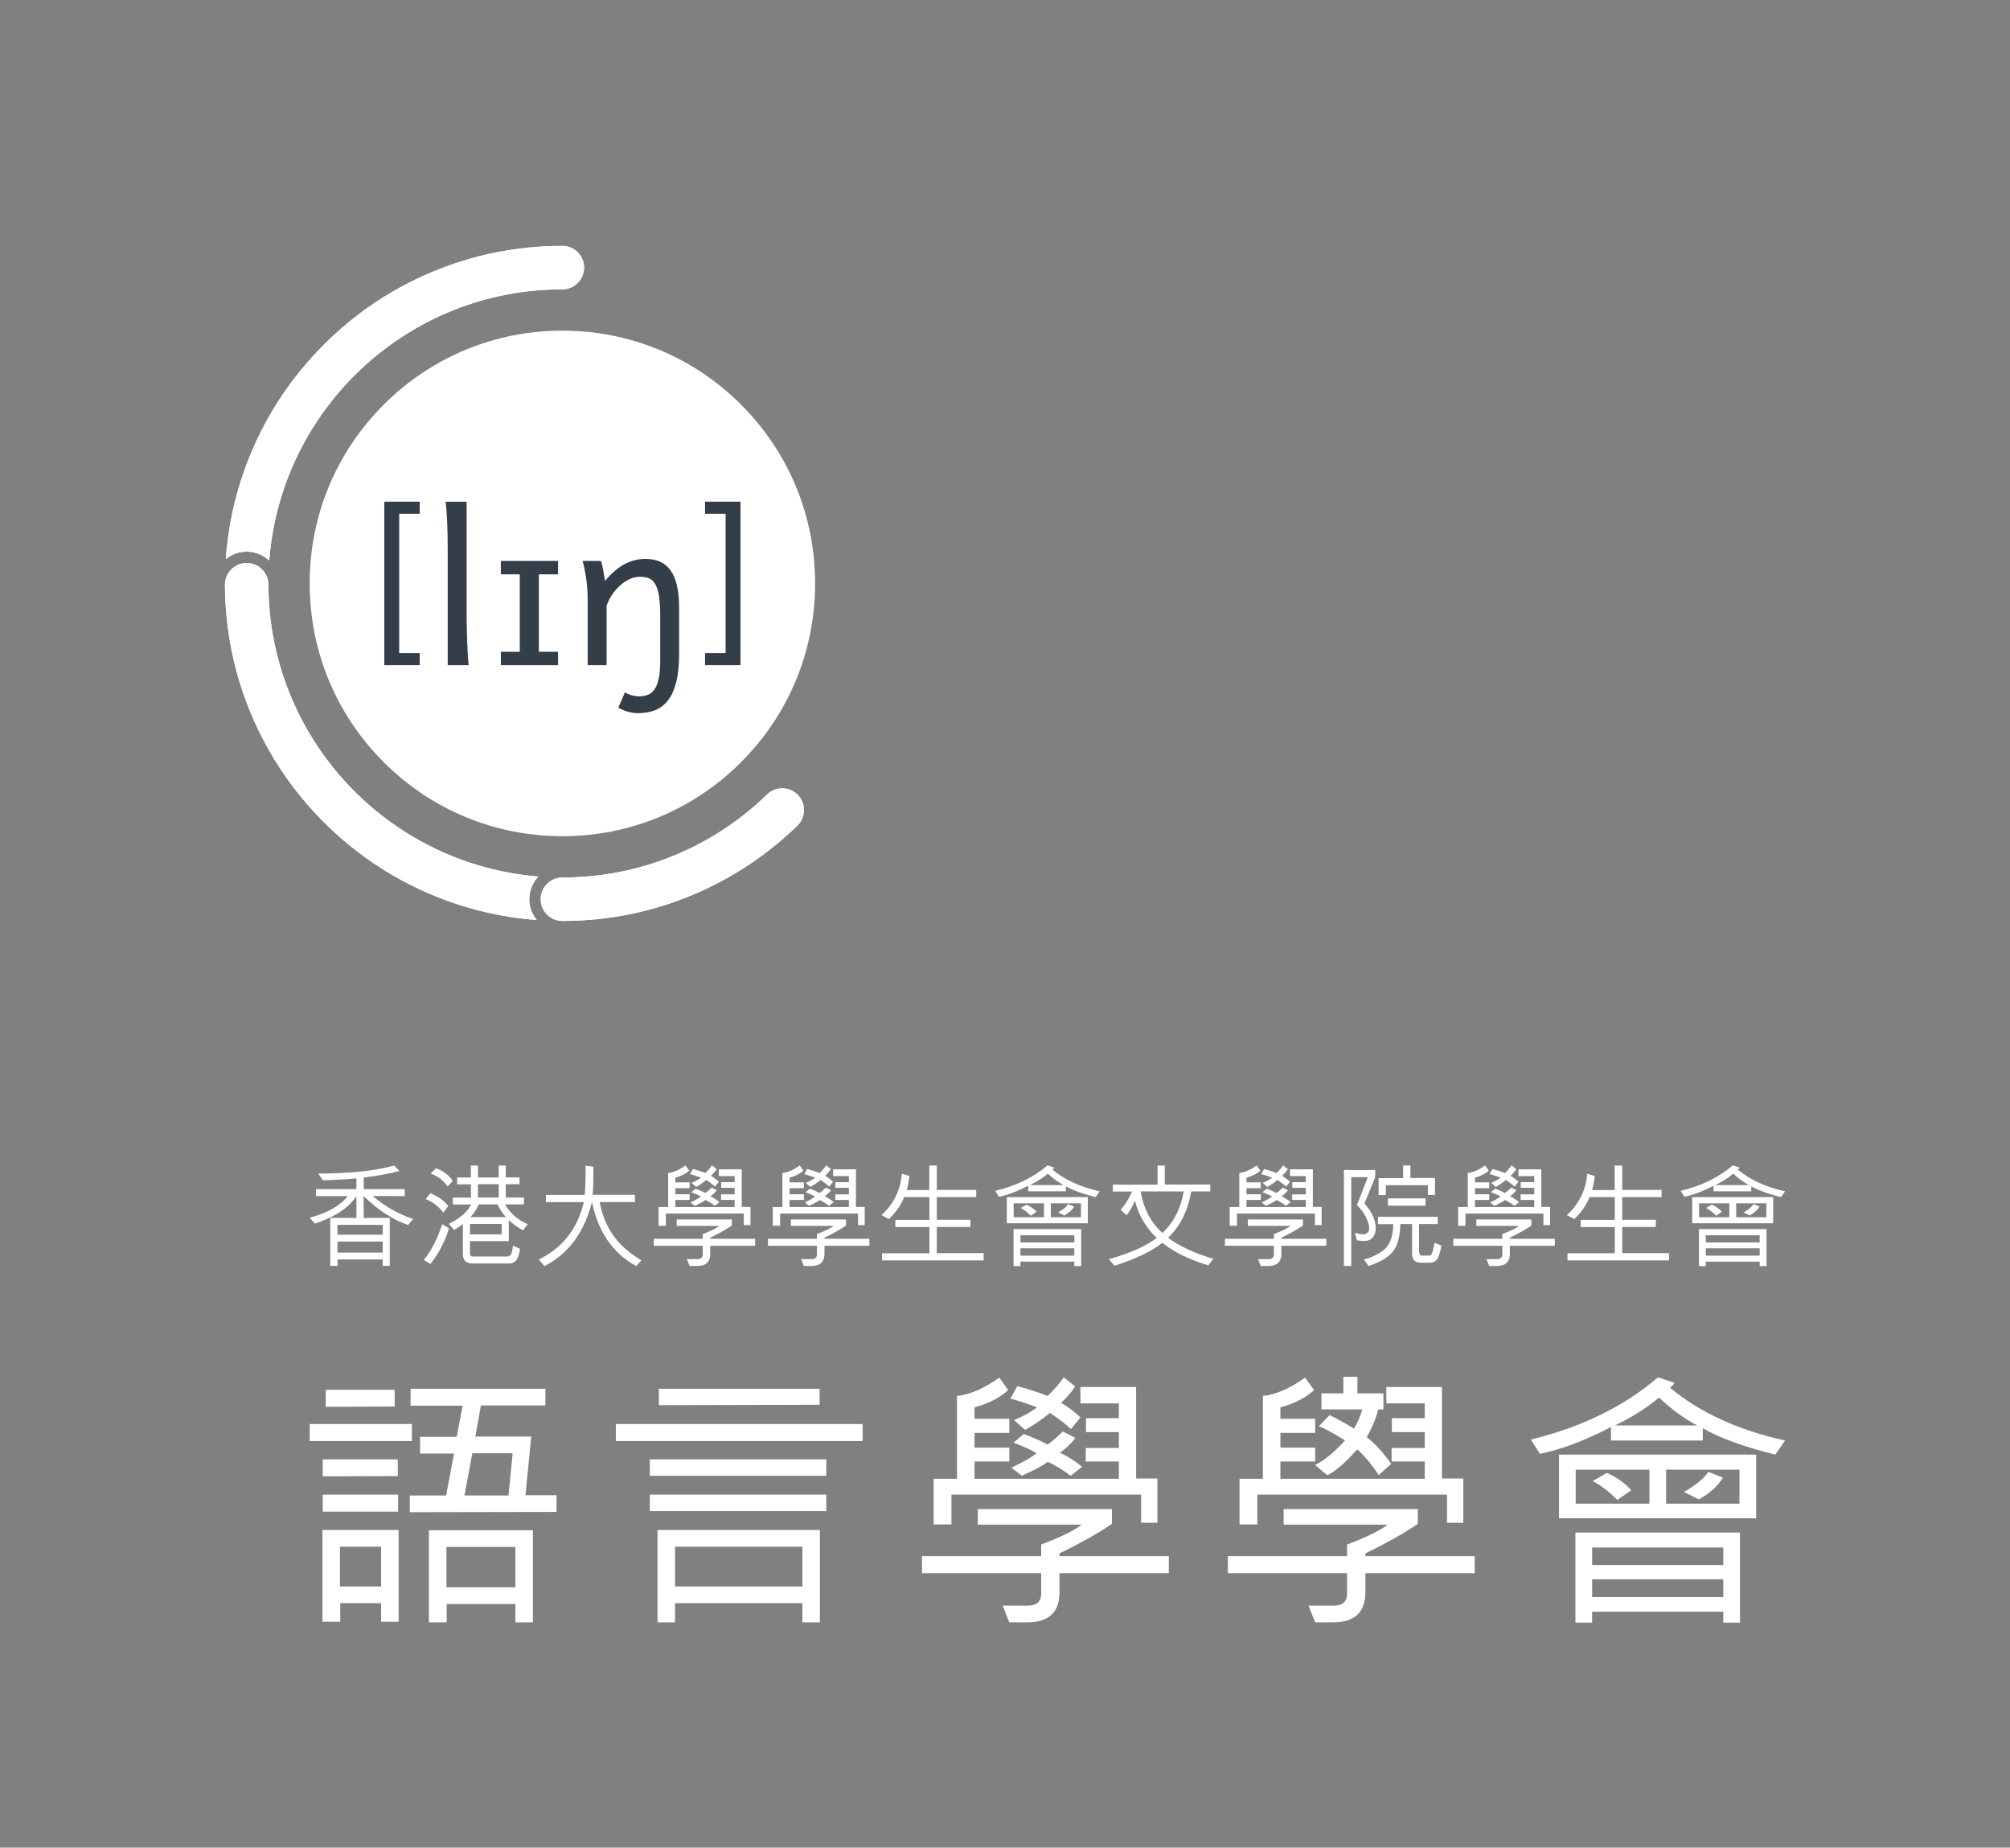 <?xml version="1.0" encoding="utf-8"?>
<!-- Generator: Adobe Illustrator 16.0.0, SVG Export Plug-In . SVG Version: 6.00 Build 0)  -->
<!DOCTYPE svg PUBLIC "-//W3C//DTD SVG 1.0//EN" "http://www.w3.org/TR/2001/REC-SVG-20010904/DTD/svg10.dtd">
<svg version="1.0" id="Logotypes" xmlns="http://www.w3.org/2000/svg" xmlns:xlink="http://www.w3.org/1999/xlink" x="0px" y="0px"
	 width="633.19px" height="581.904px" viewBox="0 0 633.19 581.904" enable-background="new 0 0 633.19 581.904"
	 xml:space="preserve">
<rect x="0" y="0" width="633.19" height="581.904" fill="#808080" stroke="none"/>
<g>
	<defs>
		<rect id="SVGID_37_" y="6.577" width="633.19" height="575.327"/>
	</defs>
	<clipPath id="SVGID_2_">
		<use xlink:href="#SVGID_37_"  overflow="visible"/>
	</clipPath>
	<g clip-path="url(#SVGID_2_)">
		<g>
			<g>
				<g>
					<path fill="#FFFFFF" d="M79.222,142.364c-4.553,10.764-7.26,22.072-8.085,33.713c1.794-1.461,4.08-2.34,6.568-2.34
						c2.748,0,5.244,1.078,7.108,2.818c3.669-47.795,43.612-85.436,92.351-85.436c3.777,0,6.838-3.063,6.838-6.838
						c0-3.777-3.061-6.838-6.838-6.838c-14.344,0-28.268,2.813-41.383,8.359c-12.659,5.355-24.025,13.016-33.783,22.775
						C92.238,118.337,84.575,129.704,79.222,142.364z"/>
					<path fill="#FFFFFF" d="M169.594,276.063c-47.478-3.842-84.836-43.482-85.051-91.898c0-3.775-3.061-6.838-6.838-6.838
						c-3.776,0-6.838,3.063-6.838,6.838c0.055,14.197,2.861,27.977,8.354,40.963c5.354,12.66,13.017,24.027,22.776,33.785
						c9.758,9.76,21.124,17.422,33.783,22.777c10.629,4.494,21.787,7.193,33.27,8.055c-1.443-1.789-2.313-4.061-2.313-6.533
						C166.738,280.444,167.83,277.933,169.594,276.063z"/>
					<path fill="#FFFFFF" d="M251.266,250.284c-1.335-1.334-3.084-2.002-4.834-2.002s-3.501,0.668-4.836,2.002
						c-16.672,16.146-39.389,26.09-64.432,26.09c-3.775,0-6.838,3.061-6.838,6.838c0,3.775,3.063,6.838,6.838,6.838
						c14.346,0,28.268-2.813,41.383-8.359c12.203-5.162,23.201-12.475,32.719-21.734
						C253.938,257.286,253.938,252.956,251.266,250.284z"/>
					<path fill="#FFFFFF" d="M177.164,290.05c-3.775,0-6.838-3.063-6.838-6.838c0-3.777,3.063-6.838,6.838-6.838
						c25.043,0,47.76-9.943,64.432-26.09c1.335-1.334,3.086-2.002,4.836-2.002s3.499,0.668,4.834,2.002
						c2.672,2.672,2.672,7.002,0,9.672c-9.518,9.26-20.516,16.572-32.719,21.734C205.432,287.237,191.51,290.05,177.164,290.05z
						 M135.781,281.69c-12.659-5.355-24.025-13.018-33.783-22.777c-9.76-9.758-17.423-21.125-22.776-33.785
						c-5.493-12.986-8.3-26.766-8.354-40.963c0-3.775,3.062-6.838,6.838-6.838c3.777,0,6.838,3.063,6.838,6.838
						c0.215,48.416,37.573,88.057,85.051,91.898c-1.764,1.869-2.855,4.381-2.855,7.148c0,2.473,0.869,4.744,2.313,6.533
						C157.568,288.884,146.41,286.185,135.781,281.69z M177.164,77.444c3.777,0,6.838,3.061,6.838,6.838
						c0,3.775-3.061,6.838-6.838,6.838c-48.738,0-88.682,37.641-92.351,85.436c-1.864-1.74-4.36-2.818-7.108-2.818
						c-2.488,0-4.774,0.879-6.568,2.34c0.825-11.641,3.532-22.949,8.085-33.713c5.354-12.66,13.017-24.027,22.776-33.785
						c9.758-9.76,21.124-17.42,33.783-22.775C148.896,80.257,162.82,77.444,177.164,77.444z"/>
				</g>
				<g>
					<g>
						<g>
							<path fill="#FFFFFF" d="M233.459,127.454c-15.036-15.037-35.029-23.316-56.295-23.316c-21.264,0-41.256,8.279-56.292,23.316
								c-15.036,15.035-23.318,35.027-23.318,56.293s8.282,41.256,23.318,56.293c15.036,15.035,35.028,23.318,56.292,23.318
								c21.266,0,41.259-8.283,56.295-23.318c15.035-15.037,23.315-35.027,23.315-56.293S248.494,142.489,233.459,127.454z"/>
							<path fill="#333E48" d="M121.059,209.491v-51.488h11.168v3.805h-6.473v43.879h6.473v3.805H121.059z"/>
							<path fill="#333E48" d="M233.271,158.003v51.488h-11.166v-3.805h6.471v-43.879h-6.471v-3.805H233.271z"/>
							<path fill="#333E48" d="M146.994,194.206c0,1.029,0.017,2.242,0.048,3.637c0.032,1.395,0.075,2.813,0.13,4.248
								c0.053,1.438,0.117,2.811,0.193,4.119c0.074,1.309,0.166,2.402,0.272,3.281h-6.597v-36.365c0-3.131-0.053-5.969-0.161-8.512
								c-0.106-2.543-0.268-4.746-0.483-6.611h6.598V194.206z"/>
							<path fill="#333E48" d="M175.798,176.667v4.217h-6.05v24.393h6.05v4.217h-18.021v-4.217h5.953v-24.393h-5.953v-4.217H175.798
								z"/>
							<path fill="#333E48" d="M189.314,176.667c0.129,0.344,0.258,0.787,0.387,1.336c0.13,0.547,0.246,1.121,0.354,1.721
								c0.106,0.602,0.203,1.191,0.291,1.771l0.256,1.445c2.061-2.443,4.129-4.209,6.211-5.293c2.082-1.082,4.25-1.625,6.502-1.625
								c1.717,0,3.234,0.285,4.553,0.854c1.32,0.57,2.431,1.471,3.332,2.703c0.9,1.234,1.58,2.834,2.043,4.795
								c0.462,1.965,0.691,4.328,0.691,7.098v14.48c0,3.625-0.316,6.637-0.949,9.027c-0.632,2.393-1.519,4.303-2.654,5.73
								c-1.137,1.424-2.506,2.434-4.104,3.023c-1.599,0.59-3.374,0.885-5.326,0.885c-0.965,0-2.001-0.156-3.105-0.467
								c-1.105-0.311-2.107-0.744-3.01-1.303l2.092-4.828c0.494,0.365,1.153,0.67,1.98,0.918c0.825,0.246,1.668,0.369,2.524,0.369
								c1.031,0,1.954-0.166,2.771-0.498c0.814-0.332,1.506-0.916,2.074-1.754c0.568-0.836,1.003-1.984,1.304-3.443
								c0.3-1.459,0.45-3.314,0.45-5.568v-14.16c0-2.574-0.135-4.66-0.402-6.258c-0.268-1.6-0.672-2.844-1.207-3.734
								c-0.536-0.891-1.207-1.484-2.013-1.787c-0.804-0.299-1.741-0.449-2.815-0.449c-1.158,0-2.288,0.273-3.394,0.822
								c-1.104,0.545-2.12,1.254-3.043,2.123c-0.923,0.867-1.737,1.85-2.444,2.943c-0.708,1.096-1.234,2.188-1.578,3.283v18.666
								h-5.953V189.7c0-3.174-0.184-5.861-0.548-8.061s-0.72-3.857-1.062-4.973H189.314z"/>
						</g>
					</g>
				</g>
			</g>
		</g>
		<g>
			<g>
				<path fill="#FFFFFF" d="M129.767,453.852H97.558v-5.347h32.209V453.852z M125.575,510.782h-5.52v-5.86h-12.873v5.86h-5.604
					v-28.915h23.996V510.782z M125.317,464.888l-23.652,0.085v-5.346h23.652V464.888z M125.403,476.094h-23.738v-5.347h23.738
					V476.094z M124.333,442.988l-21.729,0.086v-5.347h21.729V442.988z M120.056,499.661v-12.532h-12.959v12.532H120.056z
					 M175.317,476.179l-46.236,0.085v-5.261h11.463l2.48-13.217h-10.691v-5.261h11.549l1.838-9.795h-16.381v-5.346h42.473v5.261
					h-20.318l-1.752,9.795h17.621l-1.84,18.477h9.795V476.179z M167.876,510.953h-5.518v-5.774h-21.643v5.774h-5.604v-29h32.764
					V510.953z M162.358,499.917v-12.703H140.63v12.703H162.358z M161.503,457.702H148.8l-2.48,13.302h13.857L161.503,457.702z"/>
				<path fill="#FFFFFF" d="M271.761,453.852h-77.76v-5.347h77.76V453.852z M260.298,464.802h-55.604v-5.175h55.604V464.802z
					 M260.298,475.922h-55.604v-5.175h55.604V475.922z M258.288,510.953h-5.518v-6.031h-40.121v6.031h-5.518v-29.085h51.156V510.953
					z M258.202,442.432l-50.643,0.128v-5.175h50.643V442.432z M252.771,499.661v-12.532h-40.121v12.532H252.771z"/>
				<path fill="#FFFFFF" d="M368.204,495.47h-34.432v5.945c0,6.358-3.379,9.538-10.139,9.538h-5.688l-2.096-5.261h7.955
					c2.795,0,4.193-1.284,4.193-3.85v-6.373h-37.555v-5.347h37.555v-3.679c5.957-2.224,10.221-4.305,12.787-6.244h-32.764v-4.919
					h42.262v4.663c-4.451,3.022-9.953,6.116-16.512,9.281v0.898h34.432V495.47z M364.612,479.601h-5.135v-8.854h-59.752v9.367
					h-5.604v-14.371h7.357v-26.092c4.047-0.399,8.482-2.324,13.303-5.774l2.822,3.935c-2.596,2.396-6.131,4.207-10.607,5.432v3.593
					h10.949v4.448h-10.949v4.662h10.949v4.362h-10.949v5.433h45.467v-5.433h-10.438v-4.277h10.438v-5.004h-10.352v-4.363h10.352
					v-4.663h-12.105v-5.175h17.537v28.829h6.717V479.601z M340.358,446.41l-2.992,3.678c-1.627-1.567-3.838-3.265-6.631-5.09
					c-2.309,1.939-4.904,3.721-7.785,5.347l-3.508-3.08c2.768-1.14,5.189-2.48,7.273-4.02c-3.48-1.312-6.289-2.224-8.428-2.737
					l2.182-3.936c3.164,0.798,6.344,1.826,9.539,3.08c2.023-1.909,3.721-3.863,5.09-5.859l3.592,2.866
					c-1.141,1.768-2.623,3.494-4.447,5.175C336.353,443.03,338.392,444.556,340.358,446.41z M340.872,461.979l-3.592,2.823
					c-2.311-1.768-4.707-3.236-7.186-4.405c-1.541,1.169-4.277,2.637-8.213,4.405l-3.25-2.566c3.678-1.739,6.314-3.251,7.912-4.534
					c-1.598-0.998-4.02-2.11-7.271-3.337l3.207-2.694c2.938,1.056,5.447,2.153,7.529,3.293c0.797-0.455,2.408-1.824,4.832-4.106
					l3.936,2.01c-1.455,1.882-3.078,3.437-4.875,4.663C336.267,458.614,338.591,460.097,340.872,461.979z"/>
				<path fill="#FFFFFF" d="M464.562,495.47H430.13v5.945c0,6.358-3.379,9.538-10.137,9.538h-5.689l-2.096-5.261h7.955
					c2.795,0,4.191-1.284,4.191-3.85v-6.373h-37.553v-5.347h37.553v-3.679c5.961-2.224,10.223-4.305,12.791-6.244H404.38v-4.919
					h42.26v4.663c-4.447,3.022-9.953,6.116-16.51,9.281v0.898h34.432V495.47z M460.97,479.601h-5.135v-8.854h-59.752v9.367h-5.604
					v-14.371h7.357v-26.092c4.049-0.399,8.482-2.324,13.303-5.774l2.822,3.935c-2.594,2.396-6.131,4.207-10.607,5.432v3.593h10.949
					v4.448h-10.949v4.662h10.949v4.362h-10.949v5.433h45.467v-5.433h-10.436v-4.277h10.436v-5.004H438.47v-4.363h10.352v-4.663
					h-12.105v-5.175h17.537v28.829h6.717V479.601z M438.239,461.019l-3.896,3.563c-1.779-2.673-4.324-6.019-6.785-8.096
					c-3.826,4.263-6.975,6.976-9.434,8.137l-3.855-3.238c2.898-1.379,6.041-3.955,9.434-7.732c-3.855-2.402-6.604-3.887-8.244-4.455
					l3.363-3.479c1.367,0.54,3.936,1.942,7.711,4.21c1.123-1.836,1.996-3.847,2.625-6.033h-12.879v-5.06h6.904v-5.21h4.432v5.21
					h8.195v5.06h-1.623c-0.91,3.349-2.135,6.25-3.676,8.705C433.493,454.867,436.353,458.32,438.239,461.019z"/>
				<path fill="#FFFFFF" d="M562.329,453.682l-3.078,4.448c-9.725-2.395-17.338-5.161-22.84-8.297v3.85h-28.916v-4.235
					c-8.326,4.306-15.797,7.115-22.412,8.426l-2.822-4.491c16.023-3.906,29.369-10.437,40.035-19.59l5.26,1.753
					c-0.57,0.713-1.07,1.212-1.498,1.497C535.524,444.913,547.616,450.459,562.329,453.682z M553.218,478.189h-62.104v-20.06h62.104
					V478.189z M548.13,511.038h-5.262v-3.422h-41.316v3.422h-5.262v-28.357h51.84V511.038z M519.601,473.57v-10.693h-23.227v10.693
					H519.601z M542.868,492.903v-5.518h-41.316v5.518H542.868z M542.868,502.998v-5.604h-41.316v5.604H542.868z M513.911,469.335
					l-4.404,3.08c-2.652-2.679-5.248-4.662-7.785-5.945l4.447-2.566C509.192,465.187,511.772,466.998,513.911,469.335z
					 M534.657,448.934c-4.135-2.167-8.143-5.09-12.02-8.769c-4.135,3.422-8.768,6.345-13.9,8.769H534.657z M547.96,473.57v-10.693
					h-23.098v10.693H547.96z M542.782,465.4c-1.682,2.681-4.221,4.962-7.613,6.844l-4.705-2.352c3.736-2.11,6.303-4.22,7.699-6.331
					L542.782,465.4z"/>
			</g>
			<g>
				<path fill="#FFFFFF" d="M130.169,383.932l-1.635,1.881c-4.895-1.722-9.557-4.756-13.984-9.102l0.035,6.87h8.205v15.11h-2.232
					v-2.02h-14.215v2.02h-2.301v-15.11h8.24v-6.87c-2.412,3.689-6.771,6.578-13.072,8.663l-1.652-1.863
					c5.588-1.476,9.582-3.742,11.984-6.8h-9.998v-2.196h12.738v-3.391c-2.799,0.282-6.314,0.486-10.543,0.615l-1.51-2.126
					c9.99-0.036,17.969-0.872,23.93-2.513l1.688,1.688c-3.314,0.89-7.07,1.575-11.262,2.055v3.672h12.914v2.196l-10.068-0.035
					C121.155,379.909,125.401,382.328,130.169,383.932z M120.558,388.869v-3.092h-14.25v3.092H120.558z M120.558,394.509v-3.479
					h-14.25v3.479H120.558z"/>
				<path fill="#FFFFFF" d="M139.306,385.548c-1.477,4.581-3.408,8.336-5.797,11.264l2.055,1.3
					c2.658-3.351,4.615-7.104,5.869-11.263L139.306,385.548z M135.599,375.797l-1.477,1.845c2.33,0.996,4.176,2.424,5.535,4.287
					l1.545-2.09C139.985,378.209,138.116,376.863,135.599,375.797z M137.319,367.926l-1.65,1.687
					c2.248,0.808,4.023,2.167,5.324,4.076l1.65-1.775C141.39,370.098,139.616,368.77,137.319,367.926z"/>
				<path fill="#FFFFFF" d="M160.284,390.891v-6.625c1.395,1.313,2.895,2.39,4.5,3.234l1.439-1.952
					c-3.068-1.311-5.459-3.385-7.168-6.219h6.008v-2.161h-5.744v-4.2h4.338v-2.162h-4.338v-3.706h-2.232v3.742h-6.518v-3.742h-2.232
					v3.742h-4.322v2.16h4.357v4.199h-5.729v2.163h5.799c-1.299,2.436-3.648,4.463-7.045,6.078l1.65,1.951
					c1.004-0.583,1.93-1.215,2.775-1.897v9.418c0,2.015,1.008,3.021,3.023,3.021h11.508c0.938,0,1.678-0.311,2.223-0.931
					c0.545-0.621,0.971-1.845,1.273-3.671l-2.266-1.02c-0.152,1.464-0.375,2.4-0.668,2.811c-0.293,0.411-0.686,0.615-1.176,0.615
					h-10.719c-0.646,0-0.967-0.322-0.967-0.967v-3.882H160.284z M150.569,372.968h6.553v4.2h-6.553V372.968z M150.778,379.329h5.975
					c0.574,1.358,1.441,2.688,2.6,3.989h-11.156C149.462,381.924,150.323,380.593,150.778,379.329z M148.056,385.479h9.998v3.286
					h-9.998V385.479z"/>
				<path fill="#FFFFFF" d="M202.067,396.934l-1.635,1.827c-7.32-3.994-11.971-10.723-13.951-20.188
					c-2.447,9.617-7.438,16.346-14.969,20.188l-1.775-2.09c7.461-3.631,12.188-9.652,14.18-18.062H171.97v-2.267h12.211
					c0.223-2.202,0.316-5.283,0.281-9.242l2.441,0.352c0.059,3.584-0.012,6.536-0.211,8.855h13.318v2.267h-11.086
					C190.329,386.597,194.712,392.717,202.067,396.934z"/>
				<path fill="#FFFFFF" d="M237.894,392.366h-14.145v2.443c0,2.611-1.389,3.918-4.164,3.918h-2.338l-0.859-2.161h3.268
					c1.146,0,1.721-0.527,1.721-1.582v-2.618H205.95v-2.196h15.426v-1.511c2.449-0.913,4.201-1.769,5.254-2.565h-13.459v-2.021
					h17.359v1.915c-1.826,1.242-4.088,2.513-6.781,3.813v0.369h14.145V392.366z M236.417,385.847h-2.107v-3.637h-24.547v3.848
					h-2.301v-5.903h3.021v-10.718c1.662-0.164,3.484-0.955,5.465-2.372l1.158,1.617c-1.064,0.984-2.518,1.728-4.357,2.231v1.476
					h4.498v1.828h-4.498v1.915h4.498v1.792h-4.498v2.232h18.678v-2.232h-4.287v-1.757h4.287v-2.056h-4.252v-1.792h4.252v-1.915
					h-4.973v-2.126h7.205v11.842h2.758V385.847z M226.454,372.213l-1.23,1.51c-0.666-0.644-1.574-1.34-2.723-2.09
					c-0.947,0.797-2.014,1.529-3.197,2.196l-1.441-1.265c1.137-0.469,2.133-1.019,2.986-1.652c-1.428-0.539-2.582-0.914-3.461-1.125
					l0.896-1.616c1.301,0.329,2.607,0.75,3.918,1.265c0.832-0.784,1.529-1.587,2.092-2.407l1.477,1.178
					c-0.471,0.726-1.078,1.435-1.828,2.126C224.81,370.824,225.646,371.452,226.454,372.213z M226.665,378.608l-1.475,1.16
					c-0.949-0.726-1.934-1.33-2.953-1.81c-0.633,0.48-1.756,1.084-3.373,1.81l-1.336-1.055c1.512-0.714,2.596-1.335,3.252-1.862
					c-0.656-0.41-1.652-0.866-2.988-1.37l1.318-1.107c1.207,0.434,2.238,0.885,3.092,1.353c0.328-0.188,0.99-0.749,1.986-1.687
					l1.615,0.826c-0.596,0.772-1.264,1.411-2.002,1.915C224.774,377.226,225.728,377.835,226.665,378.608z"/>
				<path fill="#FFFFFF" d="M273.878,392.366h-14.145v2.443c0,2.611-1.389,3.918-4.164,3.918h-2.338l-0.859-2.161h3.268
					c1.146,0,1.721-0.527,1.721-1.582v-2.618h-15.426v-2.196h15.426v-1.511c2.449-0.913,4.199-1.769,5.254-2.565h-13.459v-2.021
					h17.359v1.915c-1.826,1.242-4.088,2.513-6.781,3.813v0.369h14.145V392.366z M272.401,385.847h-2.109v-3.637h-24.545v3.848
					h-2.303v-5.903h3.023v-10.718c1.662-0.164,3.484-0.955,5.463-2.372l1.16,1.617c-1.066,0.984-2.518,1.728-4.357,2.231v1.476
					h4.498v1.828h-4.498v1.915h4.498v1.792h-4.498v2.232h18.678v-2.232h-4.287v-1.757h4.287v-2.056h-4.252v-1.792h4.252v-1.915
					h-4.973v-2.126h7.203v11.842h2.76V385.847z M262.438,372.213l-1.229,1.51c-0.668-0.644-1.576-1.34-2.725-2.09
					c-0.949,0.797-2.016,1.529-3.197,2.196l-1.441-1.265c1.137-0.469,2.133-1.019,2.986-1.652c-1.428-0.539-2.582-0.914-3.461-1.125
					l0.896-1.616c1.301,0.329,2.605,0.75,3.918,1.265c0.832-0.784,1.529-1.587,2.092-2.407l1.475,1.178
					c-0.469,0.726-1.076,1.435-1.826,2.126C260.794,370.824,261.63,371.452,262.438,372.213z M262.649,378.608l-1.477,1.16
					c-0.947-0.726-1.932-1.33-2.951-1.81c-0.633,0.48-1.758,1.084-3.373,1.81l-1.336-1.055c1.512-0.714,2.596-1.335,3.25-1.862
					c-0.654-0.41-1.65-0.866-2.986-1.37l1.318-1.107c1.207,0.434,2.236,0.885,3.092,1.353c0.328-0.188,0.99-0.749,1.986-1.687
					l1.615,0.826c-0.598,0.772-1.264,1.411-2.002,1.915C260.759,377.226,261.712,377.835,262.649,378.608z"/>
				<path fill="#FFFFFF" d="M309.86,396.969h-31.977v-2.266h14.898v-8.241h-10.734v-2.267h10.734v-7.168h-7.959
					c-0.961,2.495-2.564,4.797-4.814,6.905l-2.318-1.212c3.842-3.549,5.979-7.895,6.412-13.037l2.373,0.685
					c-0.094,1.195-0.369,2.671-0.826,4.428h7.098V367.1h2.373v7.661h12.404v2.267H295.12v7.134h10.578v2.266H295.12v8.241h14.74
					V396.969z"/>
				<path fill="#FFFFFF" d="M346.425,375.199l-1.266,1.828c-3.994-0.984-7.121-2.12-9.381-3.408v1.581h-11.879v-1.739
					c-3.42,1.769-6.488,2.923-9.207,3.461l-1.158-1.845c6.582-1.604,12.064-4.287,16.445-8.047l2.16,0.721
					c-0.234,0.293-0.439,0.498-0.613,0.615C335.415,371.598,340.38,373.876,346.425,375.199z M342.683,385.268h-25.512v-8.241
					h25.512V385.268z M340.593,398.761h-2.162v-1.405h-16.973v1.405h-2.162v-11.648h21.297V398.761z M328.872,383.37v-4.393h-9.541
					v4.393H328.872z M338.431,391.312v-2.267h-16.973v2.267H338.431z M338.431,395.458v-2.301h-16.973v2.301H338.431z
					 M326.536,381.63l-1.811,1.265c-1.09-1.101-2.154-1.915-3.197-2.442l1.826-1.054C324.597,379.926,325.657,380.67,326.536,381.63
					z M335.058,373.25c-1.699-0.89-3.346-2.091-4.939-3.603c-1.697,1.406-3.6,2.607-5.709,3.603H335.058z M340.522,383.37v-4.393
					h-9.488v4.393H340.522z M338.396,380.014c-0.691,1.101-1.734,2.038-3.127,2.811l-1.934-0.966
					c1.535-0.867,2.59-1.734,3.162-2.601L338.396,380.014z"/>
				<path fill="#FFFFFF" d="M382.198,396.459l-1.547,2.056c-5.961-1.757-10.799-4.123-14.512-7.099
					c-3.199,2.612-8.223,5.025-15.076,7.239l-1.721-2.091c6.629-1.839,11.643-4.07,15.039-6.694
					c-3.408-3.222-5.699-7.139-6.869-11.755c-0.633,1.628-1.5,3.174-2.602,4.639l-1.861-1.704c1.477-1.757,2.664-3.685,3.566-5.781
					h-6.045v-2.161h14.094V367.1h2.266v5.974h14.336v2.162h-6.01c-1.053,6.115-3.477,10.981-7.273,14.601
					C371.438,392.459,376.177,394.667,382.198,396.459z M372.903,375.235h-13.598c0.936,5.423,3.225,9.787,6.869,13.09
					C369.735,385.01,371.978,380.646,372.903,375.235z"/>
				<path fill="#FFFFFF" d="M417.815,392.366h-14.146v2.443c0,2.611-1.387,3.918-4.164,3.918h-2.336l-0.861-2.161h3.268
					c1.148,0,1.723-0.527,1.723-1.582v-2.618h-15.426v-2.196h15.426v-1.511c2.447-0.913,4.199-1.769,5.252-2.565h-13.457v-2.021
					h17.359v1.915c-1.828,1.242-4.09,2.513-6.783,3.813v0.369h14.146V392.366z M416.339,385.847h-2.109v-3.637h-24.547v3.848h-2.301
					v-5.903h3.021v-10.718c1.664-0.164,3.486-0.955,5.467-2.372l1.158,1.617c-1.064,0.984-2.52,1.728-4.359,2.231v1.476h4.5v1.828
					h-4.5v1.915h4.5v1.792h-4.5v2.232h18.68v-2.232h-4.289v-1.757h4.289v-2.056h-4.252v-1.792h4.252v-1.915h-4.973v-2.126h7.203
					v11.842h2.76V385.847z M406.376,372.213l-1.23,1.51c-0.668-0.644-1.576-1.34-2.723-2.09c-0.949,0.797-2.016,1.529-3.199,2.196
					l-1.439-1.265c1.135-0.469,2.131-1.019,2.986-1.652c-1.43-0.539-2.584-0.914-3.461-1.125l0.896-1.616
					c1.299,0.329,2.605,0.75,3.918,1.265c0.832-0.784,1.527-1.587,2.09-2.407l1.477,1.178c-0.469,0.726-1.078,1.435-1.826,2.126
					C404.729,370.824,405.567,371.452,406.376,372.213z M406.587,378.608l-1.477,1.16c-0.947-0.726-1.934-1.33-2.951-1.81
					c-0.633,0.48-1.758,1.084-3.375,1.81l-1.336-1.055c1.514-0.714,2.596-1.335,3.252-1.862c-0.656-0.41-1.652-0.866-2.986-1.37
					l1.316-1.107c1.207,0.434,2.238,0.885,3.094,1.353c0.328-0.188,0.99-0.749,1.984-1.687l1.617,0.826
					c-0.598,0.772-1.266,1.411-2.002,1.915C404.694,377.226,405.647,377.835,406.587,378.608z"/>
				<path fill="#FFFFFF" d="M429.831,379.047c2.367,2.659,3.551,5.254,3.551,7.784c0,1.23-0.32,2.208-0.959,2.934
					c-0.637,0.727-1.531,1.09-2.68,1.09c-0.631,0-1.395-0.077-2.283-0.228l-0.65-2.337c1.254,0.317,2.156,0.475,2.705,0.475
					c0.457,0,0.873-0.176,1.248-0.527s0.563-0.82,0.563-1.406c0-0.878-0.322-2.002-0.965-3.374c-0.646-1.37-1.613-2.676-2.9-3.917
					l3.426-8.804h-5.217v27.99h-2.303v-30.221h9.855v2.231L429.831,379.047z M454.062,392.278c-0.305,1.897-0.715,3.274-1.23,4.128
					c-0.516,0.855-1.354,1.283-2.512,1.283h-2.74c-1.828,0-2.742-0.961-2.742-2.881v-9.295h-3.707
					c-0.07,3.771-0.807,6.598-2.205,8.478c-1.4,1.88-3.996,3.458-7.793,4.735l-1.477-2.021c3.525-1.042,5.945-2.39,7.258-4.042
					c1.313-1.651,1.973-4.023,1.984-7.115h-4.814v-2.302h18.82v2.267h-5.871v8.75c0,0.292,0.094,0.565,0.281,0.817
					c0.188,0.252,0.41,0.377,0.668,0.377h2.232c0.457,0,0.805-0.375,1.045-1.125c0.24-0.749,0.441-1.721,0.607-2.917
					L454.062,392.278z M452.04,376.342l-2.23,0.035v-3.093h-13.248v3.093h-2.268v-5.324h7.713v-3.988h2.303v3.954h7.73V376.342z
					 M449.089,379.732h-11.877v-2.301h11.877V379.732z"/>
				<path fill="#FFFFFF" d="M489.782,392.366h-14.145v2.443c0,2.611-1.389,3.918-4.164,3.918h-2.336l-0.861-2.161h3.268
					c1.148,0,1.723-0.527,1.723-1.582v-2.618h-15.428v-2.196h15.428v-1.511c2.447-0.913,4.199-1.769,5.252-2.565H465.06v-2.021
					h17.359v1.915c-1.826,1.242-4.088,2.513-6.781,3.813v0.369h14.145V392.366z M488.306,385.847h-2.107v-3.637h-24.545v3.848
					h-2.303v-5.903h3.023v-10.718c1.66-0.164,3.482-0.955,5.463-2.372l1.16,1.617c-1.066,0.984-2.52,1.728-4.357,2.231v1.476h4.498
					v1.828h-4.498v1.915h4.498v1.792h-4.498v2.232h18.676v-2.232h-4.287v-1.757h4.287v-2.056h-4.25v-1.792h4.25v-1.915h-4.971
					v-2.126h7.203v11.842h2.758V385.847z M478.345,372.213l-1.232,1.51c-0.668-0.644-1.574-1.34-2.723-2.09
					c-0.949,0.797-2.014,1.529-3.197,2.196l-1.441-1.265c1.137-0.469,2.133-1.019,2.988-1.652c-1.43-0.539-2.584-0.914-3.461-1.125
					l0.895-1.616c1.301,0.329,2.607,0.75,3.918,1.265c0.832-0.784,1.529-1.587,2.092-2.407l1.477,1.178
					c-0.469,0.726-1.08,1.435-1.828,2.126C476.698,370.824,477.536,371.452,478.345,372.213z M478.554,378.608l-1.475,1.16
					c-0.949-0.726-1.934-1.33-2.951-1.81c-0.635,0.48-1.758,1.084-3.375,1.81l-1.334-1.055c1.51-0.714,2.594-1.335,3.25-1.862
					c-0.656-0.41-1.652-0.866-2.988-1.37l1.318-1.107c1.207,0.434,2.238,0.885,3.092,1.353c0.328-0.188,0.99-0.749,1.986-1.687
					l1.615,0.826c-0.596,0.772-1.264,1.411-2.002,1.915C476.663,377.226,477.618,377.835,478.554,378.608z"/>
				<path fill="#FFFFFF" d="M525.767,396.969h-31.979v-2.266h14.9v-8.241h-10.736v-2.267h10.736v-7.168h-7.961
					c-0.959,2.495-2.564,4.797-4.814,6.905l-2.318-1.212c3.842-3.549,5.98-7.895,6.414-13.037l2.371,0.685
					c-0.094,1.195-0.369,2.671-0.826,4.428h7.1V367.1h2.371v7.661h12.404v2.267h-12.404v7.134h10.578v2.266h-10.578v8.241h14.742
					V396.969z"/>
				<path fill="#FFFFFF" d="M562.329,375.199l-1.264,1.828c-3.994-0.984-7.123-2.12-9.383-3.408v1.581h-11.879v-1.739
					c-3.42,1.769-6.488,2.923-9.205,3.461l-1.16-1.845c6.584-1.604,12.064-4.287,16.445-8.047l2.162,0.721
					c-0.236,0.293-0.439,0.498-0.615,0.615C551.319,371.598,556.286,373.876,562.329,375.199z M558.589,385.268h-25.512v-8.241
					h25.512V385.268z M556.497,398.761h-2.162v-1.405h-16.973v1.405h-2.16v-11.648h21.295V398.761z M544.776,383.37v-4.393h-9.539
					v4.393H544.776z M554.335,391.312v-2.267h-16.973v2.267H554.335z M554.335,395.458v-2.301h-16.973v2.301H554.335z
					 M542.44,381.63l-1.811,1.265c-1.088-1.101-2.154-1.915-3.197-2.442l1.828-1.054C540.503,379.926,541.562,380.67,542.44,381.63z
					 M550.962,373.25c-1.699-0.89-3.344-2.091-4.938-3.603c-1.699,1.406-3.602,2.607-5.709,3.603H550.962z M556.427,383.37v-4.393
					h-9.488v4.393H556.427z M554.302,380.014c-0.693,1.101-1.734,2.038-3.129,2.811l-1.932-0.966
					c1.533-0.867,2.588-1.734,3.162-2.601L554.302,380.014z"/>
			</g>
		</g>
	</g>
</g>
</svg>
